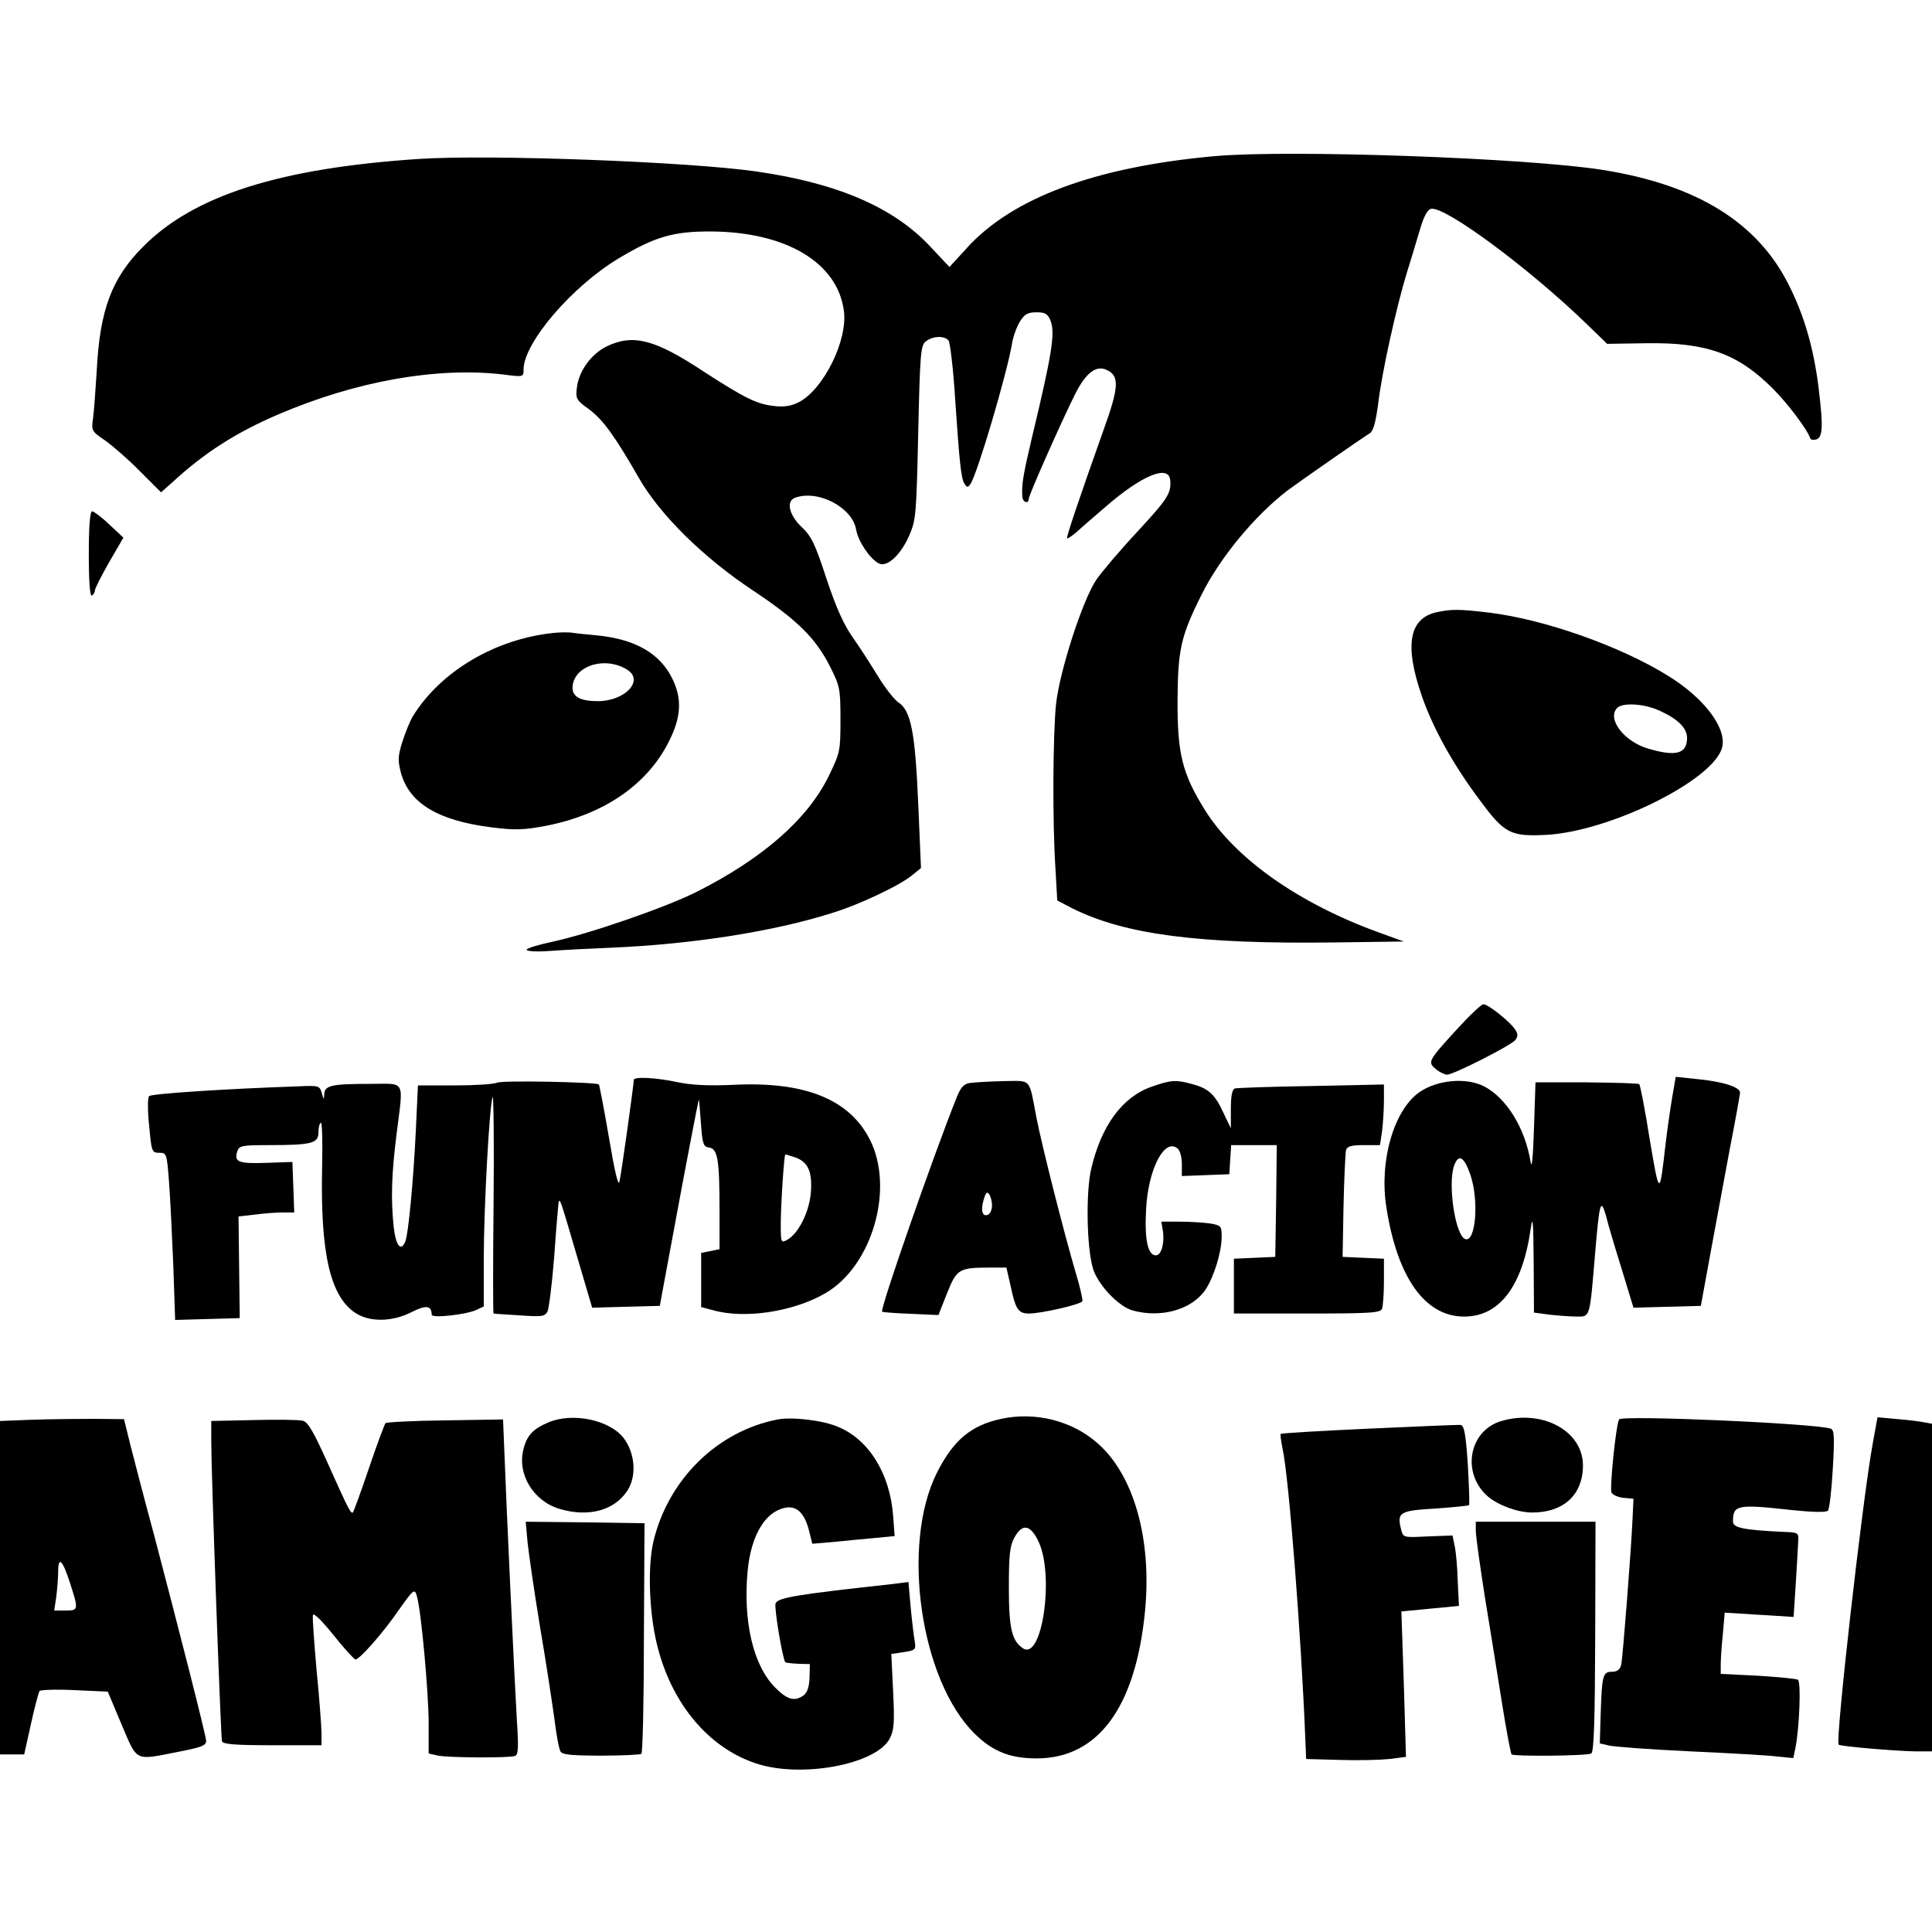 <?xml version="1.0" standalone="no"?>
<!DOCTYPE svg PUBLIC "-//W3C//DTD SVG 20010904//EN"
 "http://www.w3.org/TR/2001/REC-SVG-20010904/DTD/svg10.dtd">
<svg version="1.0" xmlns="http://www.w3.org/2000/svg"
 width="631pt" height="631pt" viewBox="0 0 631 631"
 preserveAspectRatio="xMidYMid meet">

<g transform="translate(0,631) scale(0.1,-0.1)"
fill="#000000" stroke="none">
<path d="M3967 5800 c-389 -35 -662 -136 -811 -302 l-55 -60 -62 66 c-120 129
-304 208 -569 246 -224 32 -869 56 -1100 41 -456 -30 -736 -119 -902 -286
-103 -103 -142 -207 -152 -405 -4 -63 -9 -134 -12 -156 -6 -40 -5 -43 40 -73
25 -18 77 -63 114 -101 l68 -68 35 31 c106 98 209 164 349 224 255 109 518
155 733 130 67 -9 67 -8 67 16 0 87 158 272 312 364 117 70 178 88 303 87 243
-2 410 -102 431 -258 14 -96 -66 -257 -146 -299 -25 -13 -48 -17 -82 -13 -56
6 -96 26 -229 112 -160 106 -231 124 -317 83 -51 -25 -92 -81 -98 -136 -4 -35
-2 -40 39 -69 46 -34 85 -88 163 -224 69 -121 211 -261 374 -369 144 -96 204
-155 251 -248 32 -64 34 -72 34 -173 0 -103 -1 -108 -39 -186 -69 -140 -215
-268 -431 -377 -102 -51 -350 -137 -472 -163 -46 -10 -83 -21 -83 -26 0 -5 33
-7 73 -4 39 3 133 8 207 11 258 11 524 52 714 112 93 28 229 93 267 126 l27
22 -9 210 c-10 234 -24 305 -65 331 -13 9 -43 47 -65 83 -22 36 -59 94 -83
128 -31 44 -55 98 -87 194 -37 113 -49 138 -81 168 -41 39 -51 84 -22 95 74
28 187 -30 200 -103 7 -39 44 -95 74 -111 27 -14 72 27 100 92 22 50 23 71 29
337 6 263 8 284 26 297 23 17 59 18 73 2 5 -7 15 -89 21 -183 15 -222 20 -267
31 -285 9 -13 11 -13 20 0 23 35 119 361 135 456 3 22 15 55 25 72 16 26 26
32 55 32 29 0 37 -5 46 -27 16 -41 5 -109 -62 -388 -27 -115 -33 -149 -30
-187 1 -19 21 -25 21 -7 0 12 107 253 151 341 35 70 69 96 103 80 43 -19 41
-56 -10 -197 -80 -225 -122 -350 -119 -353 2 -2 16 7 32 21 15 14 57 50 93 81
118 103 207 140 212 88 4 -43 -9 -62 -105 -166 -57 -61 -118 -133 -136 -159
-45 -66 -120 -298 -132 -407 -10 -100 -12 -382 -2 -534 l6 -107 48 -25 c171
-86 413 -118 859 -112 l225 3 -80 29 c-263 95 -471 242 -570 401 -74 119 -90
184 -89 360 1 163 11 208 77 340 60 122 174 260 282 343 32 24 241 170 269
187 11 7 19 35 27 95 12 103 59 315 94 430 15 47 34 112 44 145 12 40 24 61
35 63 46 9 320 -194 508 -376 l67 -65 128 2 c197 3 299 -34 413 -148 49 -49
113 -134 122 -162 2 -6 11 -7 21 -4 20 8 22 42 7 165 -16 131 -46 236 -97 338
-102 205 -300 328 -608 377 -243 39 -1023 67 -1268 45z"/>
<path d="M290 4499 c0 -91 4 -138 10 -134 6 3 10 11 10 17 0 6 21 47 46 91
l47 81 -46 43 c-25 24 -51 43 -56 43 -7 0 -11 -48 -11 -141z"/>
<path d="M4690 4310 c-88 -21 -103 -108 -47 -271 37 -107 101 -223 189 -341
81 -110 101 -120 213 -115 210 9 557 181 580 288 14 63 -61 161 -179 233 -155
96 -402 183 -581 205 -101 12 -125 12 -175 1z m730 -321 c60 -27 90 -57 90
-89 0 -52 -36 -62 -127 -35 -79 23 -136 98 -101 133 18 18 88 14 138 -9z"/>
<path d="M1810 4243 c-191 -19 -371 -125 -462 -273 -9 -15 -24 -52 -34 -83
-15 -49 -15 -61 -4 -103 28 -98 121 -154 294 -176 80 -10 105 -9 180 5 189 37
331 135 401 276 40 79 43 139 11 204 -40 83 -122 130 -248 142 -35 3 -72 7
-83 9 -11 1 -36 1 -55 -1z m238 -120 c57 -35 -6 -103 -96 -103 -55 0 -82 14
-82 43 0 71 104 106 178 60z"/>
<path d="M4759 2949 c-96 -105 -97 -108 -69 -131 12 -10 29 -18 36 -18 21 0
208 95 223 113 9 12 9 20 0 34 -16 25 -88 83 -104 83 -7 0 -46 -37 -86 -81z"/>
<path d="M2070 2783 c0 -15 -41 -309 -47 -333 -4 -16 -16 37 -34 144 -16 93
-31 171 -33 174 -9 8 -315 14 -332 6 -11 -5 -73 -9 -139 -9 l-120 0 -7 -150
c-8 -163 -24 -333 -34 -359 -14 -36 -31 -15 -38 45 -10 96 -7 174 9 304 23
183 32 165 -87 165 -125 0 -148 -5 -149 -34 -1 -19 -2 -18 -8 4 -7 24 -10 25
-76 22 -236 -8 -481 -24 -488 -32 -5 -4 -5 -48 0 -96 8 -86 9 -89 33 -89 24 0
25 -3 32 -95 4 -52 10 -175 14 -273 l6 -178 106 3 105 3 -2 166 -2 166 53 6
c29 4 70 7 91 7 l38 0 -3 83 -3 82 -87 -3 c-90 -3 -104 3 -93 38 6 18 15 20
104 20 139 0 161 6 161 41 0 15 3 30 8 32 4 3 6 -63 4 -146 -6 -278 26 -419
107 -474 47 -32 122 -31 186 2 48 24 64 21 65 -9 0 -12 110 0 144 15 l26 12 0
156 c0 167 19 508 29 528 3 6 5 -150 3 -348 -2 -197 -2 -359 0 -359 2 -1 40
-3 85 -6 72 -5 82 -4 91 12 5 11 15 91 22 179 6 88 13 167 14 175 4 21 5 16
62 -178 l48 -163 110 3 111 3 11 60 c6 33 24 128 39 210 28 153 74 392 77 403
1 4 4 -29 7 -73 5 -72 8 -80 27 -83 28 -4 34 -39 34 -205 l0 -127 -30 -6 -30
-6 0 -89 0 -88 38 -10 c104 -30 265 -5 369 56 152 89 225 342 144 501 -67 132
-212 190 -443 179 -85 -4 -141 -1 -187 9 -72 15 -141 18 -141 7z m527 -253
c43 -15 57 -48 51 -118 -6 -63 -41 -132 -78 -152 -19 -10 -20 -8 -20 52 0 62
11 228 15 228 1 0 16 -5 32 -10z"/>
<path d="M5462 2729 c-6 -35 -16 -104 -22 -154 -20 -175 -20 -174 -52 14 -15
96 -31 177 -34 180 -2 3 -80 5 -172 6 l-167 0 -5 -150 c-3 -96 -7 -136 -11
-110 -18 111 -79 209 -152 247 -59 30 -153 21 -211 -19 -84 -59 -132 -225
-108 -377 36 -229 126 -356 254 -356 115 0 190 98 217 285 7 49 9 30 10 -106
l1 -166 53 -7 c28 -3 68 -6 88 -6 43 0 41 -5 59 210 14 164 18 178 35 120 6
-25 29 -103 51 -173 l39 -128 110 3 110 3 32 175 c18 96 46 249 63 340 18 91
32 172 33 180 3 19 -56 38 -143 46 l-67 7 -11 -64z m-660 -255 c29 -83 18
-222 -16 -211 -33 10 -59 183 -36 242 14 37 32 27 52 -31z"/>
<path d="M3168 2773 c-20 -3 -30 -14 -43 -46 -75 -187 -252 -694 -244 -701 2
-2 44 -5 94 -7 l90 -4 28 71 c32 80 39 84 142 84 l52 0 13 -57 c17 -81 26 -93
61 -93 39 0 167 29 174 40 2 4 -7 45 -21 91 -37 125 -110 412 -129 509 -25
132 -15 120 -108 119 -45 -1 -94 -4 -109 -6z m72 -400 c0 -12 -5 -25 -11 -29
-19 -11 -27 10 -17 45 7 26 12 31 19 20 5 -8 9 -24 9 -36z"/>
<path d="M3762 2761 c-96 -33 -165 -127 -198 -268 -18 -76 -15 -259 6 -327 16
-52 83 -123 129 -136 94 -26 195 3 239 69 27 42 52 122 52 172 0 34 -2 37 -37
43 -21 3 -65 6 -99 6 l-61 0 5 -30 c6 -41 -5 -80 -23 -80 -26 0 -37 50 -32
147 6 133 60 238 103 202 8 -6 14 -29 14 -51 l0 -39 78 3 77 3 3 48 3 47 75 0
74 0 -2 -182 -3 -183 -67 -3 -68 -3 0 -89 0 -90 239 0 c209 0 240 2 245 16 3
9 6 49 6 89 l0 74 -67 3 -68 3 3 165 c2 91 6 173 8 183 4 13 16 17 58 17 l53
0 7 46 c3 26 6 71 6 100 l0 52 -237 -5 c-131 -2 -244 -6 -250 -8 -9 -3 -13
-26 -13 -67 l0 -63 -24 50 c-28 61 -49 80 -101 94 -54 15 -71 14 -133 -8z"/>
<path d="M3270 1676 c-98 -21 -156 -69 -210 -176 -118 -235 -54 -679 124 -853
59 -58 116 -80 202 -80 201 0 324 168 354 484 22 233 -37 442 -155 545 -83 74
-204 104 -315 80z m123 -403 c50 -111 11 -385 -51 -347 -37 24 -47 64 -47 199
0 105 3 136 18 163 26 48 53 43 80 -15z"/>
<path d="M102 1673 l-102 -4 0 -544 0 -545 39 0 40 0 22 99 c12 55 25 103 28
108 3 4 55 6 114 3 l109 -5 45 -107 c53 -124 40 -118 188 -89 77 15 90 21 88
37 -2 23 -90 367 -168 664 -32 118 -67 253 -79 300 l-21 85 -100 1 c-55 0
-146 -1 -203 -3z m126 -531 c29 -90 29 -92 -14 -92 l-37 0 7 46 c3 26 6 62 6
80 0 53 14 40 38 -34z"/>
<path d="M828 1672 l-138 -3 0 -67 c0 -107 31 -966 35 -979 3 -10 45 -13 165
-13 l160 0 0 39 c0 22 -7 114 -16 206 -8 91 -14 172 -12 180 2 9 29 -18 67
-65 35 -44 68 -80 72 -80 13 0 88 84 141 161 48 68 52 71 59 48 14 -43 39
-316 39 -418 l0 -98 31 -7 c38 -7 232 -8 251 -1 11 4 12 28 6 118 -7 118 -35
713 -41 882 l-4 99 -189 -3 c-104 -1 -192 -6 -195 -9 -3 -4 -28 -70 -54 -147
-26 -77 -50 -142 -52 -144 -6 -8 -15 9 -78 150 -52 116 -69 145 -87 149 -13 3
-85 4 -160 2z"/>
<path d="M1790 1664 c-49 -21 -69 -42 -80 -86 -22 -81 31 -170 117 -196 94
-28 178 -6 221 58 32 47 27 123 -11 173 -46 60 -168 85 -247 51z"/>
<path d="M2540 1674 c-197 -38 -358 -196 -406 -399 -19 -81 -14 -230 11 -333
46 -193 167 -339 323 -391 147 -50 394 -4 438 81 14 27 16 52 11 154 l-6 122
40 6 c40 6 41 8 36 39 -3 18 -9 67 -13 111 l-7 79 -56 -7 c-311 -34 -371 -44
-378 -63 -5 -14 23 -182 32 -192 3 -2 22 -4 42 -5 l38 -1 -1 -44 c-1 -30 -7
-48 -19 -58 -30 -21 -53 -15 -93 25 -72 72 -106 217 -90 383 11 113 56 190
120 204 39 9 65 -15 80 -73 l11 -44 71 6 c39 4 100 10 135 13 l63 6 -5 66
c-10 136 -78 248 -178 290 -49 22 -151 34 -199 25z"/>
<path d="M4904 1669 c-107 -31 -132 -171 -44 -247 33 -28 97 -52 144 -52 103
0 166 58 166 154 0 112 -132 184 -266 145z"/>
<path d="M5288 1674 c-10 -16 -31 -222 -25 -238 3 -8 21 -16 39 -18 l33 -3 -3
-65 c-5 -110 -32 -454 -37 -477 -4 -16 -13 -23 -30 -23 -30 0 -33 -11 -37
-135 l-3 -99 30 -7 c17 -4 136 -13 265 -19 129 -6 258 -13 286 -17 l51 -5 7
33 c13 67 19 216 8 223 -5 3 -65 9 -131 13 l-121 6 0 31 c0 17 3 62 7 100 l6
69 113 -7 112 -7 7 108 c4 59 7 122 8 138 2 30 1 30 -53 32 -123 6 -160 13
-160 33 0 55 12 58 193 38 67 -7 111 -8 117 -2 5 5 12 67 16 136 6 105 5 128
-7 132 -50 17 -683 45 -691 30z"/>
<path d="M6116 1593 c-33 -181 -122 -967 -111 -981 5 -6 187 -21 248 -22 l57
0 0 535 0 535 -22 4 c-13 3 -53 8 -89 11 l-67 6 -16 -88z"/>
<path d="M4471 1644 c-156 -7 -285 -15 -288 -17 -2 -2 1 -24 6 -49 20 -88 61
-613 74 -943 l3 -70 109 -3 c61 -2 134 0 163 3 l54 7 -7 237 -8 238 94 9 94 9
-4 81 c-1 45 -6 97 -10 115 l-7 34 -81 -3 c-80 -4 -80 -4 -87 23 -14 56 -5 61
111 68 58 4 108 9 111 11 2 3 0 62 -4 133 -7 102 -12 128 -24 129 -8 1 -143
-5 -299 -12z"/>
<path d="M1723 1273 c4 -38 22 -162 41 -278 20 -116 40 -251 47 -301 6 -50 15
-98 20 -105 6 -10 39 -13 133 -13 69 0 128 3 131 6 4 4 8 174 8 380 l2 373
-194 3 -194 2 6 -67z"/>
<path d="M4820 1310 c0 -17 14 -115 30 -218 17 -103 42 -259 56 -347 14 -88
28 -162 31 -165 7 -7 247 -5 260 3 9 5 12 105 13 382 l1 375 -196 0 -195 0 0
-30z"/>
</g>
</svg>
